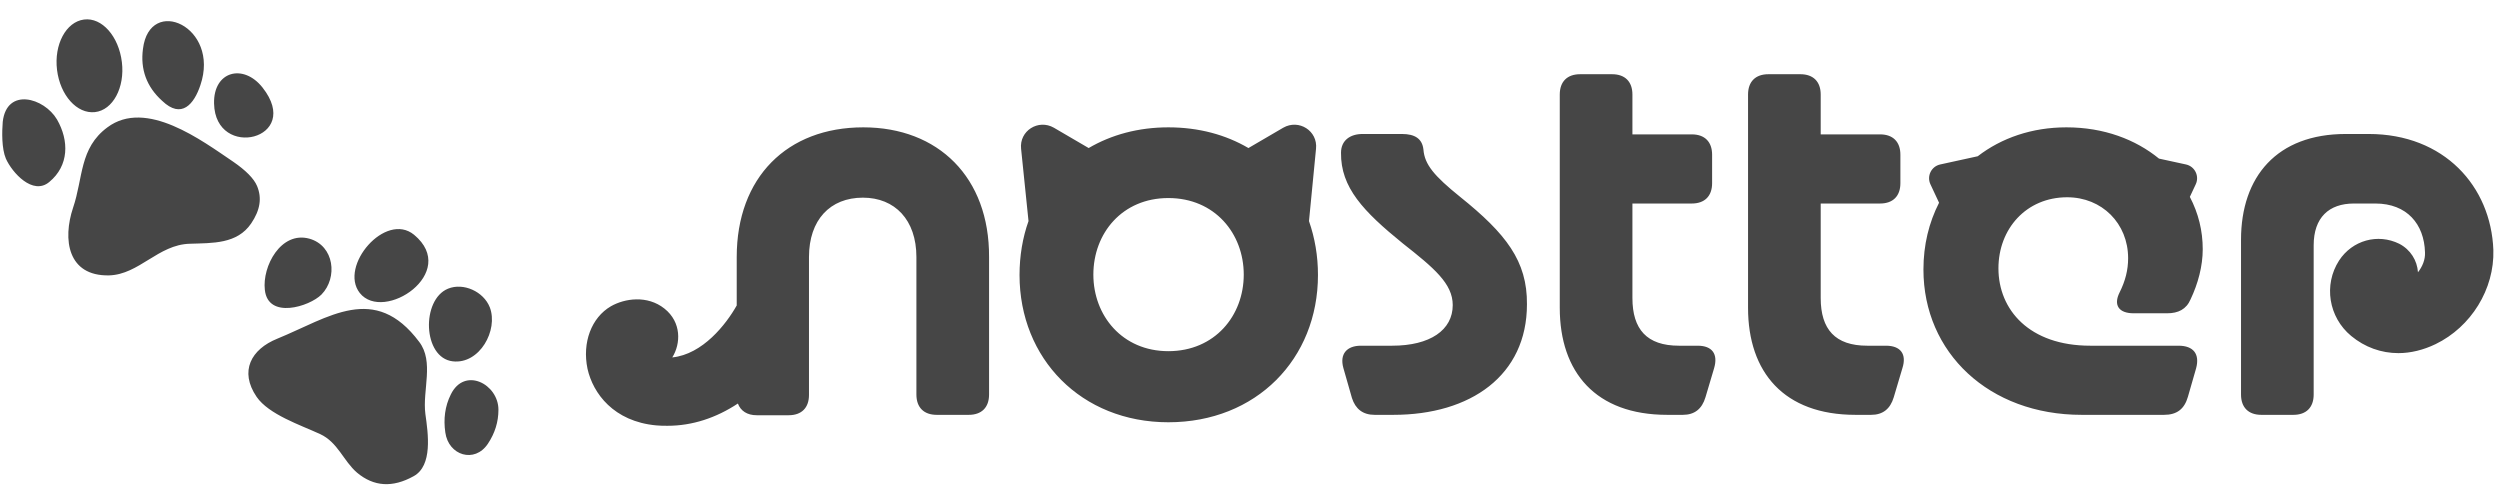 <svg xmlns="http://www.w3.org/2000/svg" viewBox="0 0 640 128">
<path fill="#464646" d="M31.2,15.9c0.8,6.5-2.3,12.3-6.9,12.8c-4.6,0.5-8.9-4.3-9.7-10.8S16.9,5.6,21.5,5S30.4,9.3,31.2,15.9z
	 M36.6,12.5c1.7-13.8,19.8-5.7,14.7,9.3c-1.6,4.8-4.8,8.8-9.8,4C37.5,22.2,35.9,17.7,36.6,12.5z M67.2,22.4
	c10.5,13.3-12.1,18.7-12.4,4.1C54.6,18.2,62.3,16.2,67.2,22.4z M14.6,30.6c3.1,5.4,3.1,11.8-2,16c-4.2,3.5-9.5-2.4-11.1-6
	c-1.1-2.6-1-6.9-0.8-9.4C1.7,22.3,11.3,25,14.6,30.6z M65.8,47.6c1.3,3.1,0.8,6.2-1.5,9.6c-3.6,5.3-9.9,5-15.7,5.2
	c-8.1,0.2-13,7.9-20.7,8.1c-10.6,0.2-11.9-9.2-9.2-17.3c2.6-7.6,1.6-15.3,8.8-20.6c9.9-7.4,24.2,3.4,32.2,8.8
	C62.9,43.6,65,45.7,65.8,47.6z M106,60.1c11.7,9.7-7.8,22.6-13.9,14.9C86.7,68.1,98.7,54.1,106,60.1z M79.2,61.1
	c6.4,1.8,7.3,10,3.1,14.3c-3.1,3.1-13.7,6.4-14.5-1.2C67.1,68.2,71.9,59.1,79.2,61.1z M114.7,73.9c3.9-1.6,9.1,0.7,10.7,4.8
	c2.2,5.8-2.6,14.6-9.5,13.8C108.2,91.6,107.8,76.7,114.7,73.9z M91.4,121c-3.5-3-4.9-7.8-9.5-9.9c-5-2.3-13.1-5-16.2-9.5
	c-4.5-6.6-1.4-12.2,5.3-14.9c13.2-5.4,24.9-14.4,36.3,0.8c3.9,5.1,0.8,12.4,1.6,18.5c0.7,5,1.9,13.2-3,15.9
	C100.5,124.9,95.7,124.6,91.4,121z M115.4,101c3.5-7.2,12.2-2.7,12.2,3.9c0,3.1-0.9,6-2.7,8.7c-3.4,5.1-10.1,3-10.9-2.9
	C113.5,107.3,113.9,104,115.4,101z M221,32.6c-19.5,0-32.4,12.8-32.4,33.2v12.4c-2.7,4.8-8.7,12.5-16.5,13.3c2.2-3.5,2.4-9-2-12.5
	c-4.4-3.5-10.2-2.6-13.7-0.6c-5,2.9-7.4,9.3-6,16c1.4,6.3,6.7,13.5,17.6,14.5c1,0.1,1.9,0.1,2.9,0.1c6.3,0,12.4-2,18-5.7
	c0.7,1.9,2.4,3,4.8,3h8.2c3.3,0,5.2-1.9,5.2-5.2V65.8c0-9.5,5.4-15.2,13.8-15.2c8.2,0,13.7,5.7,13.7,15.2V101c0,3.3,1.9,5.2,5.2,5.2
	h8.2c3.3,0,5.2-1.9,5.2-5.2V65.8C253.3,45.4,240.2,32.6,221,32.6z M373.8,50.4c-6.7-5.4-9.1-8.3-9.4-12.1c-0.3-2.8-2.2-4-5.5-4
	h-10.1c-3.1,0-5.5,1.6-5.5,4.8c-0.1,8.9,5.7,15,15.8,23.2c8,6.3,12.8,10.3,12.8,15.8c0,6.4-5.8,10.4-15.5,10.4h-8
	c-3.6,0-5.5,2.1-4.5,5.7l2.2,7.7c0.9,2.8,2.8,4.3,5.8,4.3h4.8c19.8,0,34.2-10.1,34.2-28.3C391,66.8,385.5,59.8,373.8,50.4z
	 M434.6,88.5h-4.8c-8.2,0-11.9-4.2-11.9-12.2V52.1h15.2c3.3,0,5.2-1.9,5.2-5.2v-7.3c0-3.3-1.9-5.2-5.2-5.2h-15.2V24.2
	c0-3.3-1.9-5.2-5.2-5.2h-8.2c-3.3,0-5.2,1.9-5.2,5.2v54.6c0,16.5,9.2,27.4,27.5,27.4h4c3,0,4.9-1.5,5.8-4.5l2.2-7.4
	C439.9,90.6,438.3,88.5,434.6,88.5z M482.8,88.5H478c-8.2,0-11.9-4.2-11.9-12.2V52.1h15.2c3.3,0,5.2-1.9,5.2-5.2v-7.3
	c0-3.3-1.9-5.2-5.2-5.2h-15.2V24.2c0-3.3-1.9-5.2-5.2-5.2h-8.2c-3.3,0-5.2,1.9-5.2,5.2v54.6c0,16.5,9.2,27.4,27.5,27.4h4
	c3,0,4.9-1.5,5.8-4.5l2.2-7.4C488.2,90.6,486.5,88.5,482.8,88.5z M546.2,80.2h8.6c2.8,0,4.9-1,6-3.6c1.9-4,3.1-8.5,3.1-12.8
	c0-4.7-1.1-9.2-3.3-13.4l1.5-3.2c1-2.1-0.2-4.6-2.5-5.1l-6.9-1.5c-6-4.9-14.1-8-23.7-8c-8.8,0-16.6,2.7-22.7,7.4l-9.6,2.1
	c-2.3,0.5-3.5,3-2.5,5.1l2.2,4.7c-2.6,5.1-4,10.8-4,17.1c0,21.3,16.8,37.2,40.5,37.2H554c3.3,0,5.2-1.5,6.1-4.6l2.1-7.3
	c1-3.7-0.7-5.8-4.5-5.8h-22.6c-15.6,0-23.5-9.2-23.5-19.8c0-10.1,7.1-18.2,17.6-18.2c8.9,0,15.6,6.7,15.6,15.6c0,3-0.7,5.8-2.2,8.8
	C541,78.1,542.4,80.2,546.2,80.2z M606.4,34.3h-5.9c-17.6,0-26.8,10.9-26.8,27.1V101c0,3.3,1.9,5.2,5.2,5.2h8.2
	c3.3,0,5.2-1.9,5.2-5.2V62.8c0-7.1,3.9-10.7,10.3-10.7l5.5,0c8.1,0,12.5,5.3,12.7,12.5c0.1,1.9-0.7,3.7-1.8,5.1
	c-0.2-3-1.9-5.8-4.8-7.3c-5.5-2.7-12-0.9-15.4,4.3c-4,6.2-2.7,14.5,3.1,19.3c3.5,2.9,7.7,4.4,12.1,4.4c3.1,0,6.4-0.8,9.5-2.3
	c9.1-4.4,15.1-14.1,14.8-24.1C637.7,47.7,625.7,34.3,606.4,34.3z M336.9,38.1c0.5-4.6-4.4-7.7-8.4-5.4l-8.9,5.2
	c-5.8-3.4-12.7-5.3-20.5-5.3c-7.7,0-14.6,1.9-20.4,5.3l-8.9-5.2c-4-2.3-8.9,0.8-8.4,5.4l1.9,18.5c-1.5,4.2-2.3,8.9-2.3,13.8
	c0,21.4,15.8,37.7,38.1,37.7c22.5,0,38.3-16.2,38.3-37.7c0-4.9-0.8-9.5-2.3-13.8L336.9,38.1z M299.1,89.9
	c-11.8,0-19.2-9.1-19.2-19.6c0-10.6,7.4-19.6,19.2-19.6c11.9,0,19.3,9.1,19.3,19.6C318.4,80.8,311,89.9,299.1,89.9z"/>
</svg>
